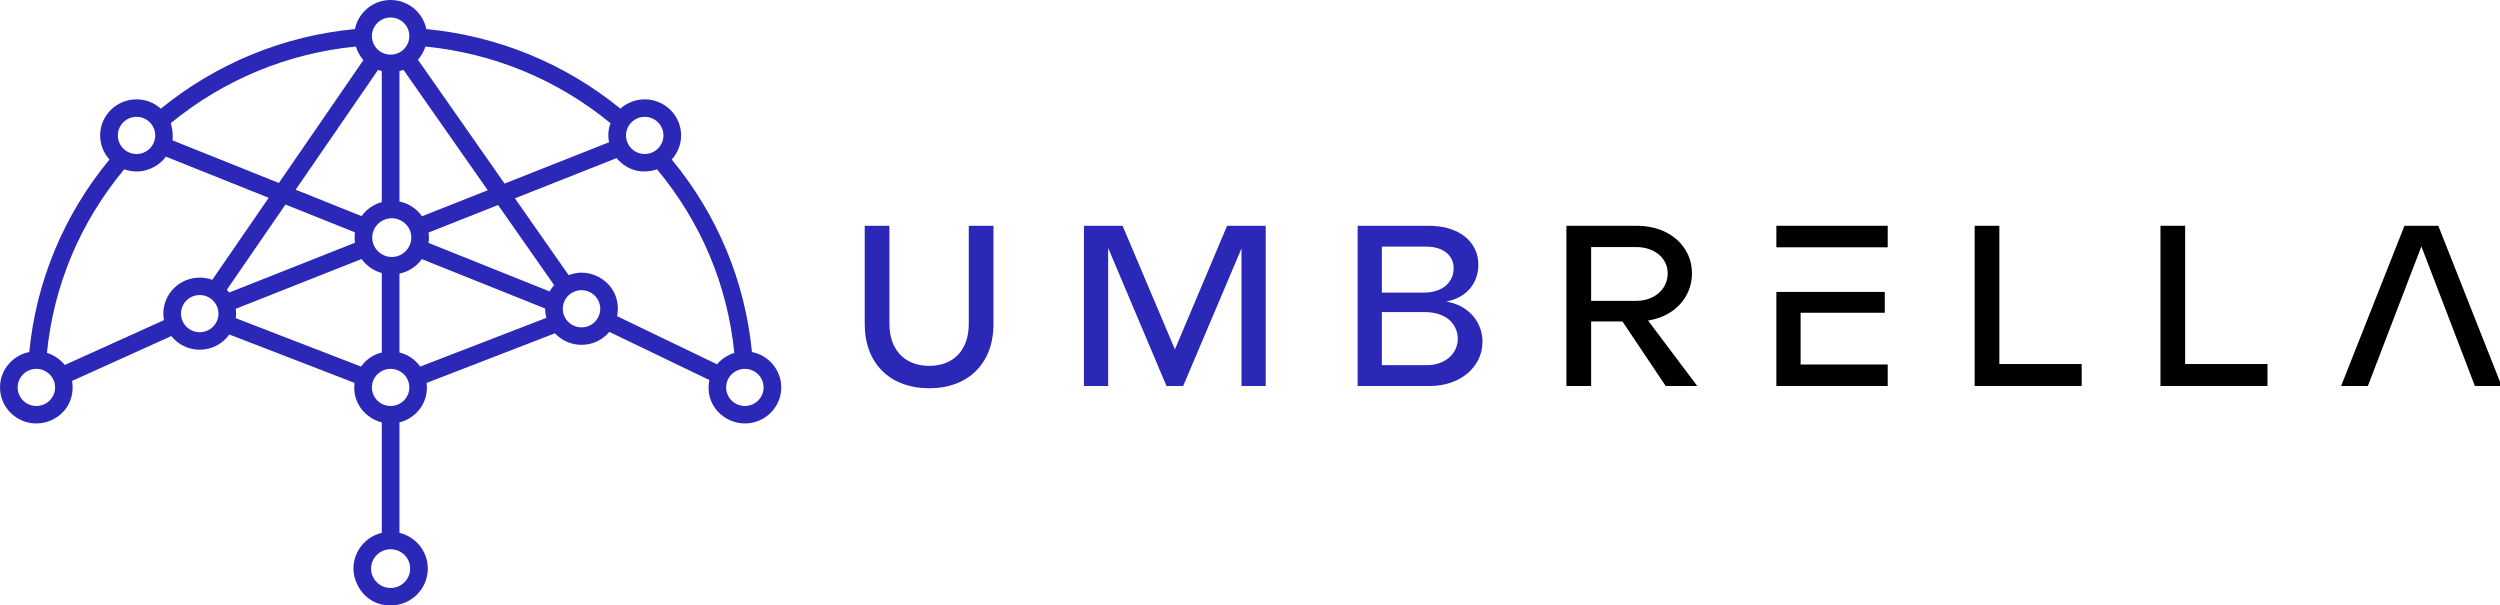 <svg width="128" height="31" viewBox="0 0 128 31" fill="none" xmlns="http://www.w3.org/2000/svg">
<g clip-path="url(#clip0)">
<path fill-rule="evenodd" clip-rule="evenodd" d="M73.163 11.56C74.709 11.56 75.692 12.38 75.692 13.553C75.692 14.373 75.212 15.216 74.053 15.438C75.295 15.662 75.904 16.576 75.904 17.5C75.904 18.789 74.756 19.762 73.221 19.762H69.51V11.56H73.163ZM70.751 14.982H72.893C73.923 14.982 74.427 14.396 74.427 13.74C74.427 13.073 73.889 12.627 73.023 12.627H70.751V14.982ZM70.751 18.695H73.081C73.983 18.695 74.639 18.099 74.639 17.349C74.639 16.75 74.217 15.977 72.917 15.977H70.751V18.695ZM64.806 11.56V19.762H63.565V12.721L60.578 19.762H59.724L56.738 12.696V19.762H55.498V11.56H57.476L60.156 17.888L62.827 11.56H64.806ZM50.866 11.56V16.599C50.866 18.602 49.577 19.879 47.576 19.879C45.563 19.879 44.274 18.602 44.274 16.599V11.56H45.539V16.586C45.539 17.899 46.312 18.732 47.576 18.732C48.841 18.732 49.601 17.899 49.601 16.586V11.56H50.866Z" fill="#2B28B7"/>
<path fill-rule="evenodd" clip-rule="evenodd" d="M86.899 19.762H85.283L83.069 16.459H81.466V19.762H80.201V11.56H83.818C85.47 11.56 86.629 12.614 86.629 13.986C86.629 15.227 85.727 16.2 84.381 16.412L86.899 19.762ZM83.772 15.403C84.731 15.403 85.387 14.782 85.387 13.997C85.387 13.236 84.731 12.649 83.772 12.649H81.466V15.403H83.772Z" fill="black"/>
<path d="M96.651 12.662H90.95V11.56H96.651V12.662Z" fill="black"/>
<path d="M92.191 18.662V16.013H96.501V14.946H90.95V19.762H96.651V18.662H92.191Z" fill="black"/>
<path d="M102.367 18.638V11.56H101.103V19.762H106.582V18.638H102.367Z" fill="black"/>
<path d="M111.88 18.638V11.56H110.616V19.762H116.095V18.638H111.88Z" fill="black"/>
<path d="M124.841 11.56H123.109L119.865 19.762H121.235L123.975 12.616L126.715 19.762H128.084L124.841 11.56Z" fill="black"/>
<path fill-rule="evenodd" clip-rule="evenodd" d="M19.999 0C20.903 0 21.656 0.641 21.826 1.488C25.493 1.84 28.913 3.246 31.766 5.562C32.095 5.268 32.531 5.086 33.008 5.086C34.037 5.086 34.873 5.914 34.873 6.934C34.873 7.407 34.69 7.84 34.392 8.166C36.731 10.997 38.145 14.388 38.501 18.024C39.354 18.193 40 18.939 40 19.837C40 20.854 39.164 21.681 38.137 21.681C37.111 21.681 36.067 20.786 36.315 19.456L31.199 16.993C30.86 17.399 30.347 17.656 29.774 17.656C29.236 17.656 28.752 17.428 28.413 17.065L21.846 19.604C21.96 20.666 21.259 21.425 20.453 21.627V27.279C21.284 27.482 21.903 28.225 21.903 29.112C21.903 30.152 21.05 31 19.999 31C18.705 31 18.096 29.891 18.096 29.112C18.096 28.225 18.715 27.482 19.547 27.279V21.627C18.739 21.425 18.016 20.639 18.154 19.604L11.742 17.126C11.405 17.598 10.851 17.905 10.225 17.905C9.636 17.905 9.111 17.631 8.769 17.208L3.692 19.502C3.899 20.81 2.888 21.681 1.861 21.681C0.835 21.681 0 20.854 0 19.837C0 18.939 0.646 18.193 1.498 18.024C1.856 14.388 3.269 10.997 5.606 8.166C5.309 7.84 5.127 7.407 5.127 6.934C5.127 5.914 5.963 5.086 6.991 5.086C7.469 5.086 7.904 5.268 8.234 5.562C11.088 3.246 14.505 1.84 18.173 1.488C18.343 0.641 19.097 0 19.999 0ZM19.041 1.848C19.041 2.327 19.427 2.797 19.999 2.797C20.528 2.797 20.958 2.37 20.958 1.848C20.958 1.323 20.528 0.896 19.999 0.896C19.472 0.896 19.041 1.323 19.041 1.848ZM25.834 9.399L31.181 7.284C31.096 6.813 31.189 6.505 31.258 6.308C28.544 4.081 25.281 2.73 21.781 2.383C21.758 2.459 21.657 2.763 21.4 3.06L25.834 9.399ZM14.278 9.368L18.606 3.076C18.453 2.904 18.315 2.678 18.218 2.383C14.719 2.73 11.456 4.081 8.741 6.308C8.811 6.505 8.873 6.856 8.833 7.186L14.278 9.368ZM20.453 10.317C20.928 10.417 21.337 10.691 21.608 11.072L24.972 9.74L20.657 3.575C20.593 3.598 20.524 3.62 20.453 3.639V10.317ZM18.512 11.065C18.76 10.72 19.125 10.463 19.547 10.347V3.639C19.501 3.627 19.434 3.608 19.356 3.58L15.137 9.713L18.512 11.065ZM33.008 7.885C33.539 7.885 33.968 7.457 33.968 6.934C33.968 6.41 33.539 5.982 33.008 5.982C32.482 5.982 32.052 6.41 32.052 6.934C32.052 7.457 32.482 7.885 33.008 7.885ZM6.991 7.885C7.518 7.885 7.948 7.457 7.948 6.934C7.948 6.41 7.518 5.982 6.991 5.982C6.461 5.982 6.032 6.41 6.032 6.934C6.032 7.457 6.461 7.885 6.991 7.885ZM6.995 8.779C6.794 8.779 6.581 8.747 6.36 8.67C4.113 11.364 2.751 14.597 2.403 18.069C2.549 18.113 2.97 18.259 3.317 18.686L8.396 16.391C8.374 16.283 8.362 16.172 8.362 16.059C8.362 15.039 9.199 14.213 10.225 14.213C10.338 14.213 10.586 14.223 10.869 14.325L13.757 10.128L8.493 8.02C8.232 8.394 7.68 8.779 6.995 8.779ZM29.114 14.087C29.395 13.981 29.648 13.96 29.774 13.96C30.801 13.96 31.848 14.858 31.597 16.188L36.712 18.652C37.03 18.266 37.451 18.113 37.597 18.069C37.249 14.597 35.887 11.364 33.64 8.67C33.443 8.74 32.398 9.065 31.566 8.097L26.364 10.155L29.114 14.087ZM11.616 14.833C11.656 14.879 11.695 14.926 11.732 14.979L18.175 12.429C18.137 12.201 18.162 11.984 18.175 11.896L14.617 10.472L11.616 14.833ZM28.141 14.922C28.212 14.798 28.289 14.693 28.371 14.598L25.502 10.497L21.943 11.906C21.955 11.99 21.979 12.228 21.941 12.437L28.141 14.922ZM20.059 13.157C20.617 13.157 21.059 12.699 21.059 12.164C21.059 11.548 20.535 11.174 20.059 11.174C19.519 11.174 19.058 11.612 19.058 12.164C19.058 12.722 19.527 13.157 20.059 13.157ZM18.483 18.768C18.866 18.234 19.369 18.092 19.547 18.048V13.98C19.125 13.864 18.76 13.606 18.512 13.262L12.07 15.811C12.105 16.041 12.082 16.214 12.072 16.29L18.483 18.768ZM20.453 18.048C20.631 18.092 21.114 18.22 21.517 18.768L27.975 16.274C27.906 16.054 27.91 15.796 27.91 15.796L21.599 13.267C21.329 13.641 20.921 13.912 20.453 14.009V18.048ZM29.774 16.761C30.303 16.761 30.732 16.333 30.732 15.81C30.732 15.284 30.303 14.858 29.774 14.858C29.244 14.858 28.815 15.284 28.815 15.81C28.815 16.333 29.244 16.761 29.774 16.761ZM10.225 17.009C10.756 17.009 11.185 16.582 11.185 16.059C11.185 15.533 10.756 15.107 10.225 15.107C9.697 15.107 9.267 15.533 9.267 16.059C9.267 16.582 9.697 17.009 10.225 17.009ZM38.137 20.786C38.666 20.786 39.096 20.361 39.096 19.837C39.096 19.312 38.666 18.886 38.137 18.886C37.609 18.886 37.179 19.312 37.179 19.837C37.179 20.361 37.609 20.786 38.137 20.786ZM19.999 20.786C20.528 20.786 20.958 20.361 20.958 19.837C20.958 19.312 20.528 18.886 19.999 18.886C19.472 18.886 19.041 19.312 19.041 19.837C19.041 20.361 19.472 20.786 19.999 20.786ZM1.861 20.786C2.39 20.786 2.821 20.361 2.821 19.837C2.821 19.312 2.39 18.886 1.861 18.886C1.334 18.886 0.903 19.312 0.903 19.837C0.903 20.361 1.334 20.786 1.861 20.786ZM19.999 30.104C20.552 30.104 21 29.659 21 29.112C21 28.565 20.552 28.122 19.999 28.122C19.448 28.122 19 28.565 19 29.112C19 29.659 19.448 30.104 19.999 30.104Z" fill="#2B28B7"/>
</g>
<defs>
<clipPath id="clip0">
<rect width="128" height="31" fill="white"/>
</clipPath>
</defs>
</svg>
